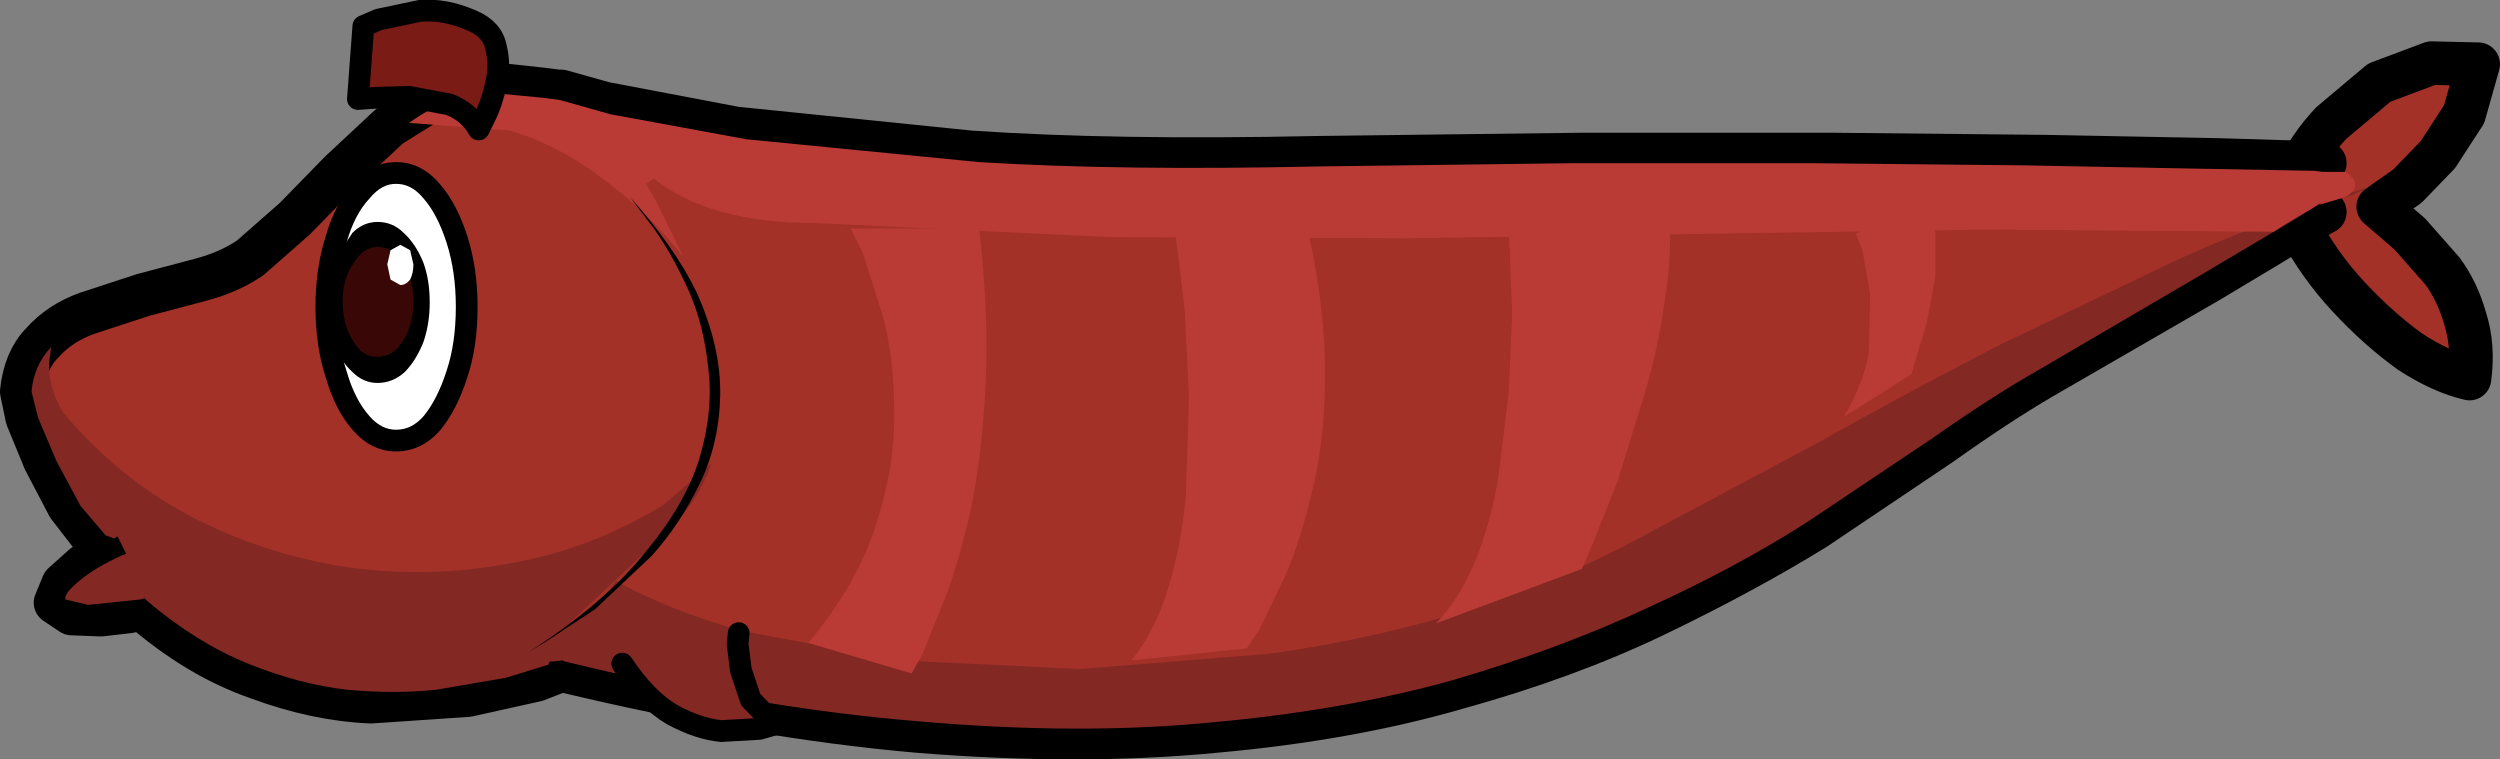 <?xml version="1.0" encoding="UTF-8" standalone="no"?>
<svg xmlns:xlink="http://www.w3.org/1999/xlink" height="34.9px" width="114.9px" xmlns="http://www.w3.org/2000/svg">
  <rect width="100%" height="100%" fill="#808080" stroke="none"/>
  <g transform="matrix(1, 0, 0, 1, 63.05, 17.2)">
    <path d="M42.65 -6.7 L42.4 -9.05 Q43.1 -10.5 44.1 -11.55 L46.3 -13.4 48.7 -14.3 50.85 -14.25 50.2 -11.95 49.0 -10.1 47.6 -8.65 46.25 -7.7 47.7 -6.45 49.2 -4.75 Q49.9 -3.8 50.25 -2.55 50.65 -1.3 50.45 0.2 49.15 -0.1 47.7 -1.05 46.25 -2.1 44.9 -3.55 43.55 -5.0 42.65 -6.7" fill="#a33128" fill-rule="evenodd" stroke="none"/>
    <path d="M42.65 -6.7 Q43.55 -5.0 44.9 -3.55 46.25 -2.1 47.7 -1.05 49.15 -0.1 50.45 0.2 50.65 -1.3 50.25 -2.55 49.9 -3.8 49.2 -4.75 L47.7 -6.45 46.25 -7.7 47.6 -8.65 49.0 -10.1 50.2 -11.95 50.85 -14.25 48.7 -14.3 46.3 -13.4 44.1 -11.55 Q43.1 -10.5 42.4 -9.05" fill="none" stroke="#000000" stroke-linecap="round" stroke-linejoin="round" stroke-width="2.0"/>
    <path d="M43.8 -7.45 L43.7 -7.4 42.5 -6.7 38.5 -4.3 30.8 0.15 Q28.75 1.35 26.15 3.2 L20.35 7.1 Q17.1 9.1 13.05 11.05 9.0 13.0 3.95 14.4 -1.05 15.85 -7.2 16.4 -13.4 17.0 -20.85 16.4 -28.3 15.75 -37.25 13.6 L-38.4 14.05 -41.55 14.75 -46.0 15.05 Q-48.5 14.95 -51.2 13.95 -53.95 13.0 -56.55 10.75 L-57.1 10.9 -58.4 11.05 -59.75 11.0 -60.5 10.5 -60.15 9.65 -59.2 8.8 -58.15 8.2 -57.7 8.0 Q-58.15 8.15 -58.7 7.6 L-59.9 6.05 -61.0 3.95 -61.8 2.0 -62.05 0.8 Q-61.9 -0.65 -61.1 -1.45 -60.3 -2.35 -59.05 -2.8 L-56.45 -3.65 -53.8 -4.35 Q-52.5 -4.7 -51.55 -5.35 L-49.5 -7.15 -47.4 -9.3 -45.15 -11.4 -42.75 -12.9 -40.05 -13.3 -38.2 -13.1 -37.4 -13.0 -37.25 -13.0 -35.3 -12.45 -29.25 -11.3 -18.45 -10.2 Q-11.85 -9.75 -2.5 -9.95 L9.7 -10.1 21.1 -10.1 31.05 -10.0 38.9 -9.85 43.8 -9.7 Q45.6 -8.6 43.8 -7.45" fill="#a33128" fill-rule="evenodd" stroke="none"/>
    <path d="M43.8 -7.45 L43.7 -7.4 42.5 -6.7 38.5 -4.3 30.8 0.15 Q28.75 1.35 26.15 3.2 L20.35 7.1 Q17.1 9.1 13.05 11.05 9.0 13.0 3.95 14.4 -1.05 15.85 -7.2 16.4 -13.4 17.0 -20.85 16.4 -28.3 15.75 -37.25 13.6 L-38.4 14.05 -41.55 14.75 -46.0 15.05 Q-48.5 14.95 -51.2 13.95 -53.95 13.0 -56.55 10.75 L-57.1 10.9 -58.4 11.05 -59.75 11.0 -60.5 10.5 -60.15 9.65 -59.2 8.8 -58.15 8.2 -57.7 8.0 Q-58.15 8.15 -58.7 7.6 L-59.9 6.05 -61.0 3.95 -61.8 2.0 -62.05 0.8 Q-61.9 -0.65 -61.1 -1.45 -60.3 -2.35 -59.05 -2.8 L-56.45 -3.65 -53.8 -4.35 Q-52.5 -4.7 -51.55 -5.35 L-49.5 -7.15 -47.4 -9.3 -45.15 -11.4 -42.75 -12.9 -40.05 -13.3 -38.2 -13.1 -37.4 -13.0 -37.25 -13.0 -35.3 -12.45 -29.25 -11.3 -18.45 -10.2 Q-11.85 -9.75 -2.5 -9.95 L9.7 -10.1 21.1 -10.1 31.05 -10.0 38.9 -9.85 43.8 -9.7" fill="none" stroke="#000000" stroke-linecap="round" stroke-linejoin="round" stroke-width="2.0"/>
    <path d="M-32.55 6.0 L-30.35 4.1 Q-30.9 5.7 -32.1 6.95 L-34.75 9.45 -37.05 11.6 -37.85 13.35 -39.8 13.95 -43.0 14.5 Q-44.9 14.7 -47.1 14.5 -49.3 14.25 -51.65 13.3 -54.0 12.35 -56.25 10.45 L-56.4 10.3 -56.6 10.35 -59.0 10.6 -60.05 10.35 Q-60.1 10.05 -59.35 9.45 -58.6 8.85 -57.5 8.35 L-57.25 8.25 -57.65 7.45 -57.8 7.55 -58.2 7.4 -59.35 6.05 -60.45 4.0 -61.3 2.0 -61.6 0.8 Q-61.5 -0.4 -60.7 -1.25 L-60.8 -0.45 Q-60.8 0.7 -60.15 1.75 -57.7 4.7 -54.35 6.5 -51.0 8.25 -47.2 8.85 -43.45 9.4 -39.65 8.7 -35.9 8.05 -32.55 6.0" fill="#842824" fill-rule="evenodd" stroke="none"/>
    <path d="M42.3 -7.05 L38.25 -4.65 30.65 -0.2 Q28.45 1.05 25.75 2.95 L20.0 6.8 Q16.8 8.85 12.75 10.7 8.7 12.6 3.75 14.05 -1.25 15.45 -7.35 16.0 -13.45 16.6 -20.85 15.95 -28.25 15.35 -37.1 13.2 L-37.2 13.15 -37.6 13.2 -38.35 13.2 -38.8 13.25 -37.45 12.05 -35.9 10.8 Q-35.15 10.15 -34.75 9.5 -32.3 10.85 -28.95 11.8 L-21.65 13.15 -13.45 13.55 -4.75 12.85 Q-0.4 12.25 3.7 11.05 7.85 9.8 11.5 7.95 L20.4 3.2 Q24.6 0.85 28.75 -1.3 L37.1 -5.3 Q41.35 -7.2 45.8 -8.6 L45.1 -8.25 43.6 -7.8 43.5 -7.8 42.3 -7.05" fill="#842824" fill-rule="evenodd" stroke="none"/>
    <path d="M-2.5 -9.55 L9.25 -9.7 20.25 -9.7 30.0 -9.6 37.85 -9.45 43.3 -9.35 43.7 -9.3 44.75 -9.3 Q45.65 -8.7 44.75 -8.15 L43.7 -7.85 43.6 -7.85 43.55 -7.85 43.5 -7.8 43.0 -7.5 42.05 -6.95 41.45 -6.55 28.2 -6.65 15.05 -6.45 1.6 -6.25 -11.95 -6.3 -25.6 -6.95 Q-30.45 -6.95 -33.0 -9.0 L-33.35 -8.75 -32.9 -7.95 -31.65 -5.4 Q-33.25 -7.45 -35.3 -8.95 -37.3 -10.5 -39.6 -11.2 L-44.25 -11.55 Q-42.1 -13.1 -40.1 -12.9 L-38.05 -12.7 -37.3 -12.6 -35.0 -11.95 -28.75 -10.8 -18.05 -9.75 Q-11.55 -9.35 -2.5 -9.55" fill="#ba3b35" fill-rule="evenodd" stroke="none"/>
    <path d="M-41.35 -16.25 Q-40.4 -15.85 -40.25 -15.0 -40.05 -14.2 -40.25 -13.35 -40.45 -12.45 -40.75 -11.85 L-41.05 -11.25 Q-41.5 -12.05 -42.4 -12.4 L-44.25 -12.75 -45.9 -12.7 -46.6 -12.65 -46.35 -16.0 -45.65 -16.3 -43.75 -16.7 Q-42.6 -16.8 -41.35 -16.25" fill="#7a1b16" fill-rule="evenodd" stroke="none"/>
    <path d="M-41.35 -16.25 Q-42.6 -16.8 -43.75 -16.7 L-45.65 -16.3 -46.35 -16.0 -46.6 -12.65 -45.9 -12.7 -44.25 -12.75 -42.4 -12.4 Q-41.5 -12.05 -41.05 -11.25 L-40.75 -11.85 Q-40.45 -12.45 -40.25 -13.35 -40.05 -14.2 -40.25 -15.0 -40.4 -15.85 -41.35 -16.25" fill="none" stroke="#000000" stroke-linecap="round" stroke-linejoin="round" stroke-width="1.0"/>
    <path d="M-29.1 11.9 L-29.15 12.4 -29.0 13.6 -28.55 14.95 -27.45 16.1 -28.15 16.3 -29.9 16.4 Q-30.95 16.3 -32.15 15.65 -33.35 14.95 -34.45 13.3 L-29.1 11.9" fill="#842824" fill-rule="evenodd" stroke="none"/>
    <path d="M-29.1 11.9 L-29.15 12.4 -29.0 13.6 -28.55 14.95 -27.45 16.1 -28.15 16.3 -29.9 16.4 Q-30.95 16.3 -32.15 15.65 -33.35 14.95 -34.45 13.3" fill="none" stroke="#000000" stroke-linecap="round" stroke-linejoin="round" stroke-width="1.0"/>
    <path d="M-41.6 -3.1 Q-41.6 -1.35 -42.05 0.0 -42.5 1.4 -43.2 2.25 -43.9 3.05 -44.85 3.05 -45.75 3.05 -46.45 2.25 -47.2 1.4 -47.6 0.0 -48.05 -1.35 -48.05 -3.1 -48.05 -4.8 -47.6 -6.2 -47.2 -7.6 -46.45 -8.4 -45.75 -9.25 -44.85 -9.25 -43.9 -9.25 -43.2 -8.4 -42.5 -7.6 -42.05 -6.2 -41.6 -4.8 -41.6 -3.1" fill="#ffffff" fill-rule="evenodd" stroke="none"/>
    <path d="M-41.6 -3.1 Q-41.6 -1.35 -42.05 0.0 -42.5 1.4 -43.2 2.25 -43.9 3.05 -44.85 3.05 -45.75 3.05 -46.45 2.25 -47.2 1.4 -47.6 0.0 -48.05 -1.35 -48.05 -3.1 -48.05 -4.8 -47.6 -6.2 -47.2 -7.6 -46.45 -8.4 -45.75 -9.25 -44.85 -9.25 -43.9 -9.25 -43.2 -8.4 -42.5 -7.6 -42.05 -6.2 -41.6 -4.8 -41.6 -3.1" fill="none" stroke="#000000" stroke-linecap="round" stroke-linejoin="round" stroke-width="1.0"/>
    <path d="M-43.3 -3.3 Q-43.3 -2.3 -43.6 -1.45 -43.95 -0.6 -44.45 -0.1 -45.0 0.4 -45.7 0.4 -46.35 0.4 -46.85 -0.1 -47.4 -0.6 -47.75 -1.45 L-48.05 -3.3 -47.75 -5.15 -46.85 -6.5 Q-46.35 -7.0 -45.7 -7.0 -45.0 -7.0 -44.5 -6.5 -43.95 -6.0 -43.6 -5.15 -43.3 -4.35 -43.3 -3.3" fill="#000000" fill-rule="evenodd" stroke="none"/>
    <path d="M-44.05 -3.35 Q-44.05 -2.25 -44.55 -1.5 -45.0 -0.8 -45.7 -0.8 -46.4 -0.8 -46.8 -1.5 -47.3 -2.25 -47.3 -3.35 -47.3 -4.4 -46.8 -5.1 -46.35 -5.85 -45.7 -5.85 -45.0 -5.85 -44.55 -5.1 -44.05 -4.4 -44.05 -3.35" fill="#3a0707" fill-rule="evenodd" stroke="none"/>
    <path d="M-44.05 -5.05 Q-44.05 -4.65 -44.2 -4.35 -44.4 -4.1 -44.65 -4.1 L-45.1 -4.35 -45.25 -5.05 -45.1 -5.7 -44.65 -5.95 -44.2 -5.7 -44.05 -5.05" fill="#ffffff" fill-rule="evenodd" stroke="none"/>
    <path d="M-34.1 -8.15 Q-32.05 -5.85 -31.05 -3.8 -29.9 -1.25 -29.95 1.0 -30.0 3.2 -30.9 5.05 -31.8 6.9 -33.1 8.35 L-35.7 10.8 -37.9 12.25 -38.8 12.8 Q-35.3 10.55 -33.45 8.25 -31.55 6.0 -30.9 3.85 -30.25 1.65 -30.5 -0.3 -30.7 -2.25 -31.4 -3.85 -32.15 -5.5 -33.0 -6.7 L-34.1 -8.15" fill="#000000" fill-rule="evenodd" stroke="none"/>
    <path d="M-23.95 -6.7 L-18.05 -6.7 Q-17.6 -2.85 -17.75 0.4 -17.9 3.55 -18.4 6.05 -18.95 8.55 -19.6 10.25 L-20.65 12.85 -21.15 13.75 -25.9 12.35 Q-23.65 9.65 -22.8 6.95 -21.9 4.2 -21.95 1.75 -21.95 -0.65 -22.45 -2.6 L-23.4 -5.6 -23.95 -6.7" fill="#ba3b35" fill-rule="evenodd" stroke="none"/>
    <path d="M-9.1 -7.0 L-2.9 -6.45 Q-2.15 -3.0 -2.15 -0.05 -2.15 2.9 -2.7 5.2 -3.25 7.55 -3.95 9.2 L-5.15 11.7 -5.75 12.6 -11.05 13.15 Q-9.95 11.8 -9.35 9.8 -8.75 7.85 -8.55 5.6 L-8.4 1.1 -8.6 -2.95 -8.95 -5.85 -9.1 -7.0" fill="#ba3b35" fill-rule="evenodd" stroke="none"/>
    <path d="M13.6 -7.85 Q13.85 -5.9 13.5 -3.65 13.2 -1.35 12.55 0.85 L11.3 4.9 10.15 7.8 9.65 8.95 2.95 11.45 Q4.05 10.3 4.75 8.6 5.45 6.85 5.8 4.85 L6.3 0.8 6.45 -2.8 6.35 -5.45 6.3 -6.45 13.6 -7.85" fill="#ba3b35" fill-rule="evenodd" stroke="none"/>
    <path d="M22.25 -6.45 L25.05 -7.85 Q25.7 -7.4 25.9 -6.5 L25.9 -4.5 25.5 -2.35 25.0 -0.7 24.8 0.0 21.7 1.95 Q22.6 0.45 22.85 -1.05 L22.9 -3.7 22.55 -5.7 22.25 -6.45" fill="#ba3b35" fill-rule="evenodd" stroke="none"/>
  </g>
</svg>
